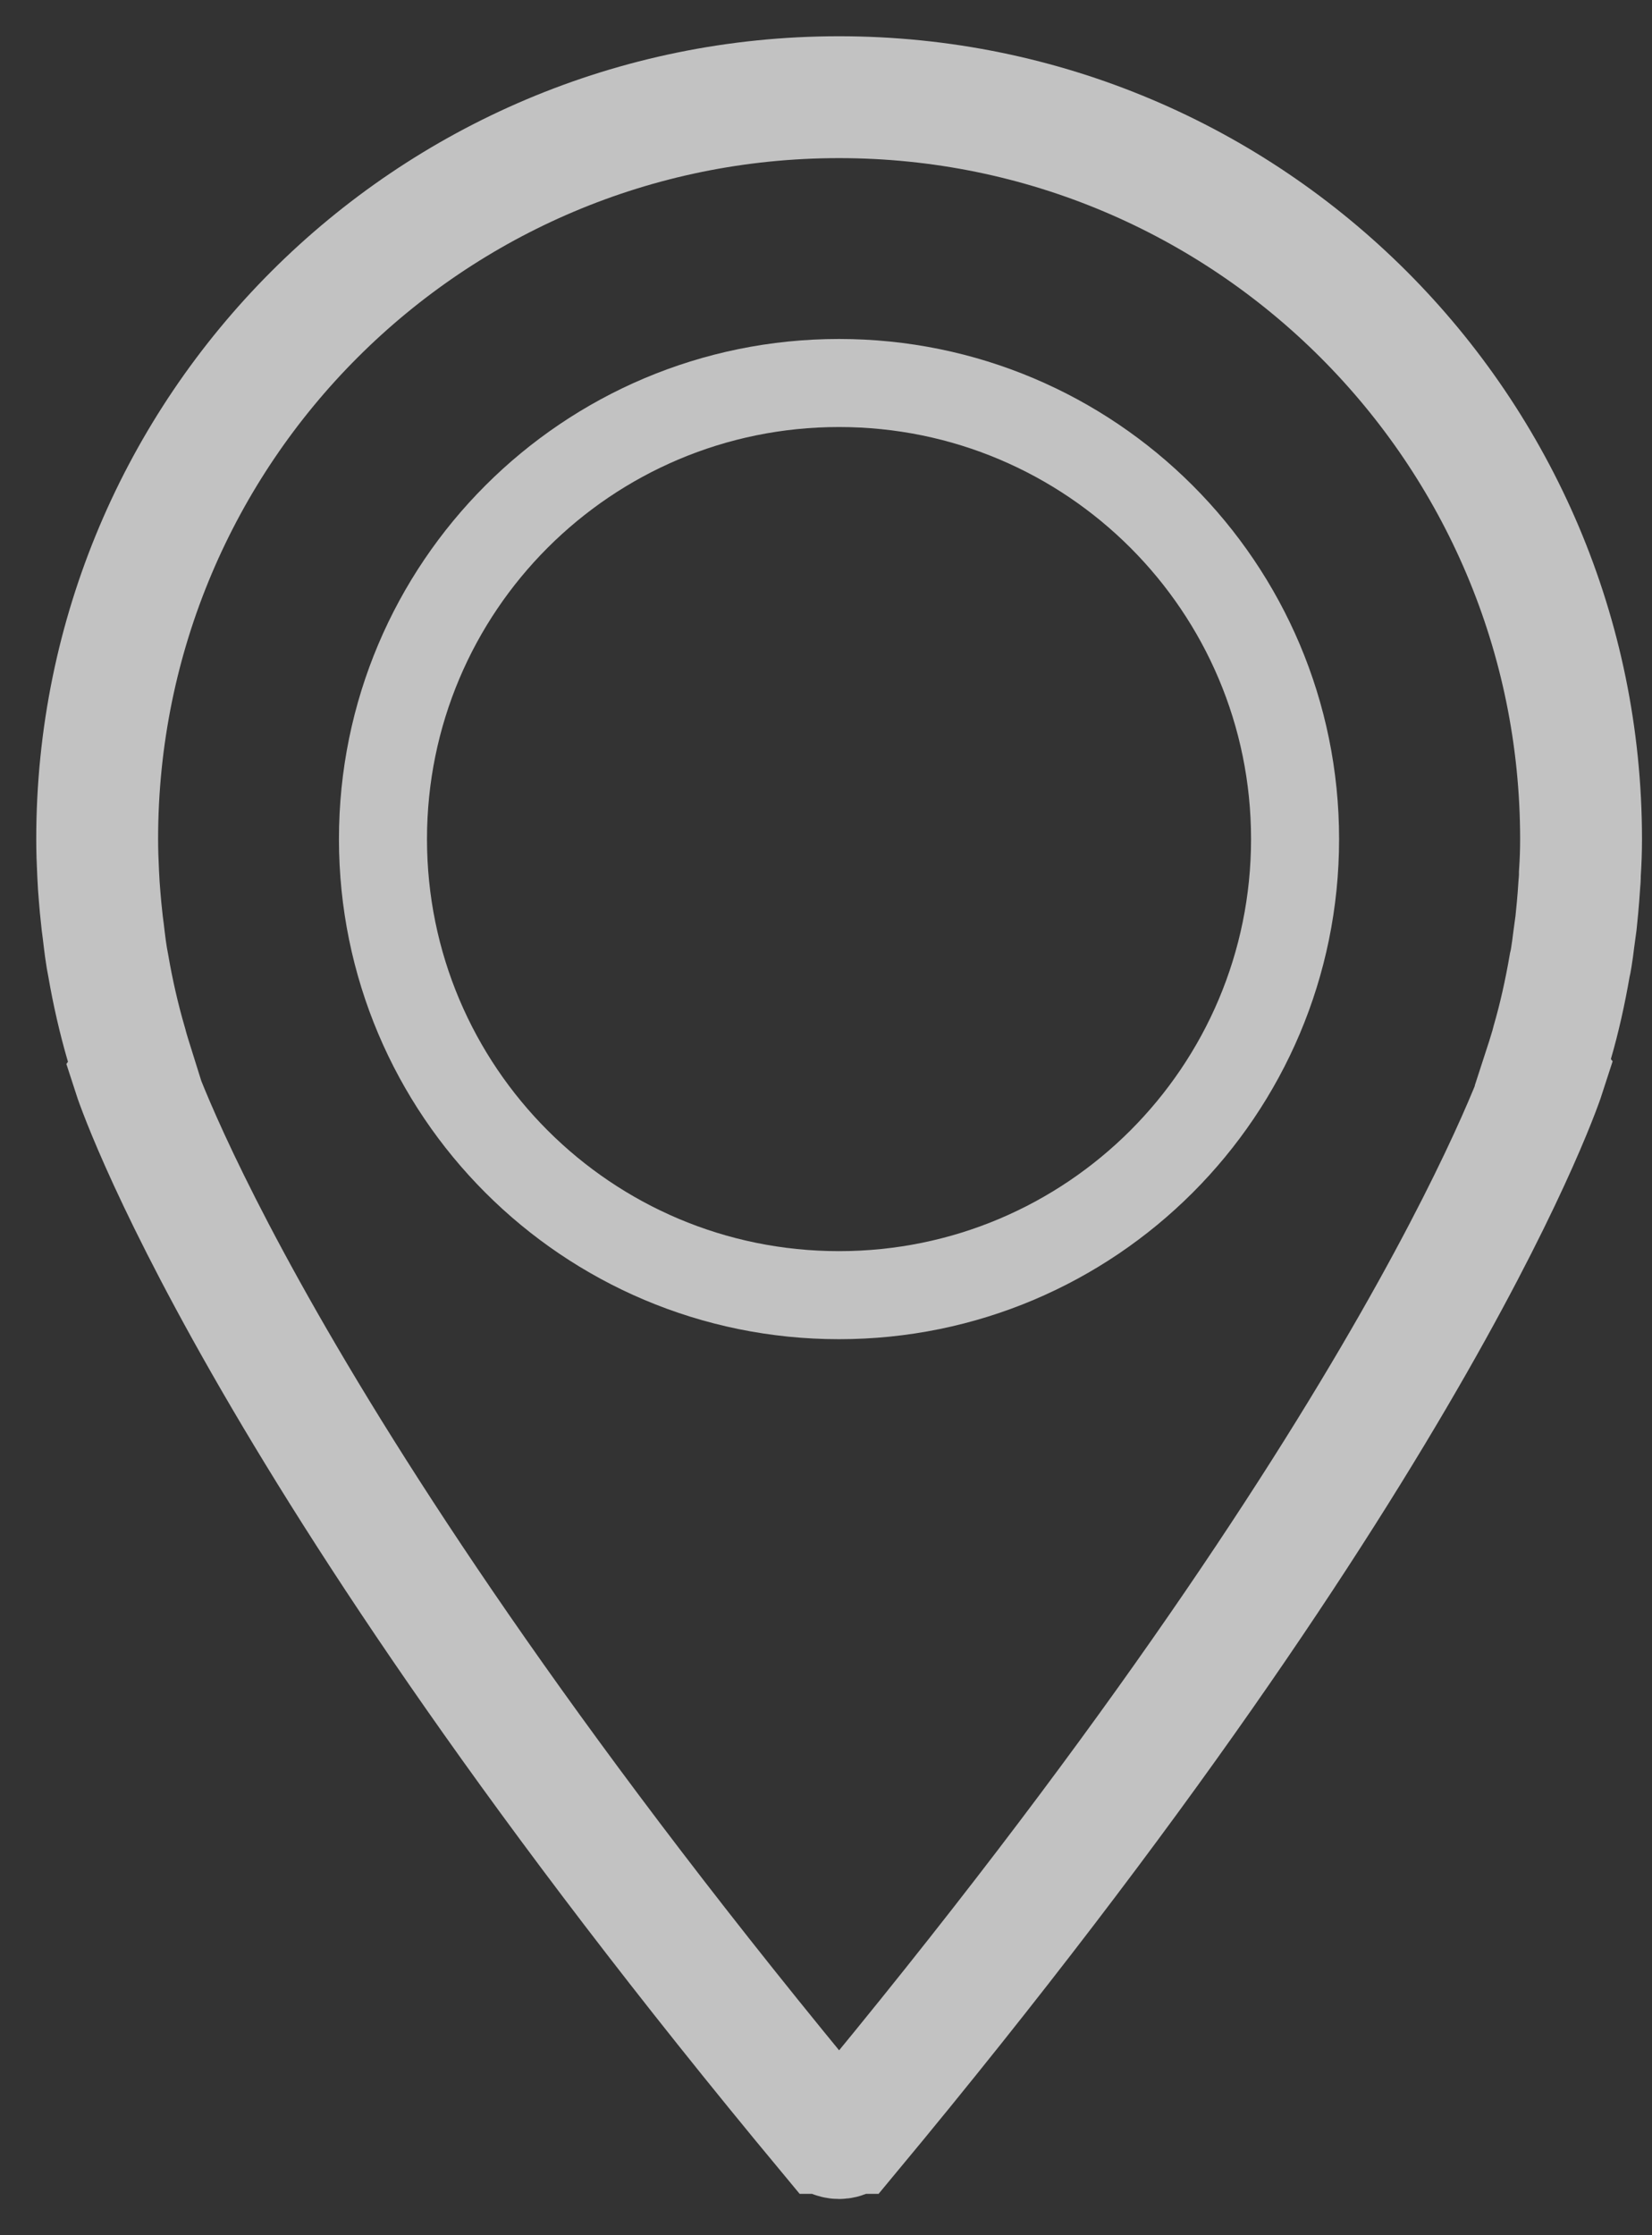 <svg width="17" height="23" viewBox="0 0 17 23" fill="none" xmlns="http://www.w3.org/2000/svg">
<rect x="0" y="0" width="17" height="23" fill="#333333" stroke="none"/>
<path d="M8.634 13.327C11.226 13.327 13.327 11.226 13.327 8.634C13.327 6.042 11.226 3.941 8.634 3.941C6.042 3.941 3.941 6.042 3.941 8.634C3.941 11.226 6.042 13.327 8.634 13.327Z" stroke="white" stroke-opacity="0.7" stroke-width="0.906"/>
<path d="M8.634 1C4.418 1 1 4.417 1 8.634C1 8.753 1.004 8.87 1.01 8.989C1.012 9.032 1.015 9.075 1.017 9.117C1.023 9.192 1.028 9.264 1.035 9.337C1.04 9.39 1.046 9.443 1.052 9.499C1.059 9.554 1.067 9.61 1.073 9.668C1.08 9.729 1.089 9.792 1.099 9.855C1.104 9.881 1.109 9.908 1.114 9.936C1.161 10.209 1.222 10.477 1.298 10.739C1.299 10.745 1.301 10.753 1.303 10.759C1.329 10.853 1.359 10.944 1.388 11.037L1.376 11.054C1.376 11.054 2.582 14.796 8.523 21.947H8.525C8.55 21.978 8.591 22 8.634 22C8.679 22 8.717 21.978 8.744 21.947H8.747C14.687 14.796 15.893 11.054 15.893 11.054L15.879 11.037C15.909 10.945 15.938 10.854 15.966 10.759C15.968 10.751 15.968 10.744 15.97 10.739C16.047 10.476 16.106 10.208 16.153 9.936C16.16 9.908 16.165 9.881 16.169 9.855C16.179 9.792 16.188 9.729 16.195 9.667C16.203 9.609 16.211 9.553 16.218 9.498C16.224 9.442 16.229 9.389 16.234 9.336C16.241 9.263 16.246 9.191 16.251 9.116C16.255 9.075 16.258 9.032 16.258 8.987C16.266 8.869 16.27 8.751 16.27 8.633C16.268 4.417 12.85 1 8.634 1Z" stroke="white" stroke-opacity="0.7" stroke-width="1.254"/>
</svg>
